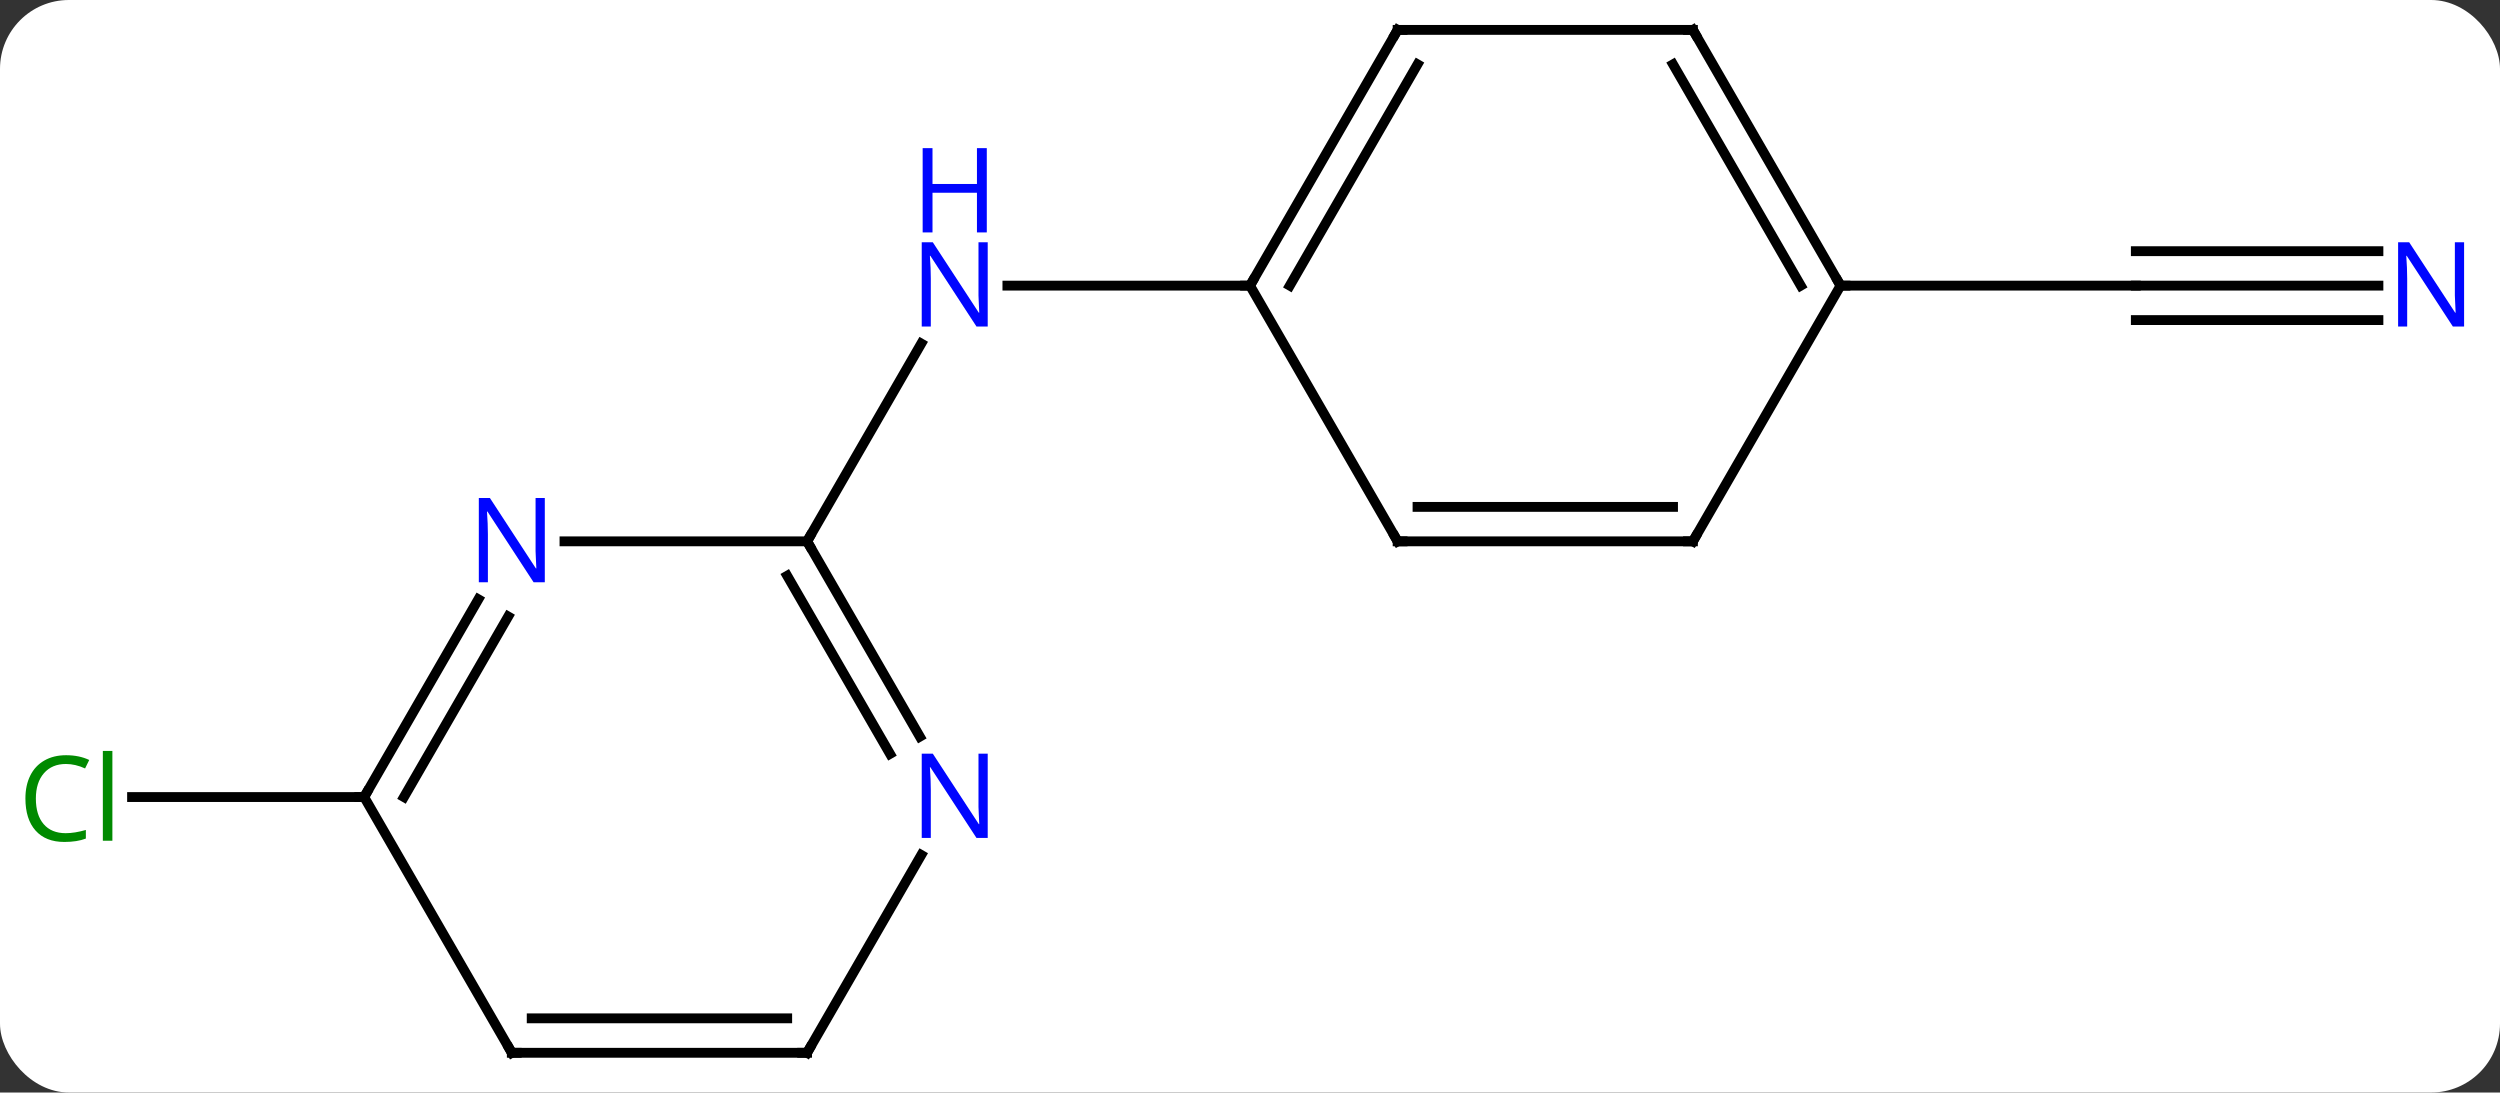 <svg width="254" viewBox="0 0 254 111" style="fill-opacity:1; color-rendering:auto; color-interpolation:auto; text-rendering:auto; stroke:black; stroke-linecap:square; stroke-miterlimit:10; shape-rendering:auto; stroke-opacity:1; fill:black; stroke-dasharray:none; font-weight:normal; stroke-width:1; font-family:'Open Sans'; font-style:normal; stroke-linejoin:miter; font-size:12; stroke-dashoffset:0; image-rendering:auto;" height="111" class="cas-substance-image" xmlns:xlink="http://www.w3.org/1999/xlink" xmlns="http://www.w3.org/2000/svg"><rect x="0" y="0" width="254" height="111" fill="#333333" stroke="none"/><svg class="cas-substance-single-component"><rect y="0" x="0" width="254" stroke="none" ry="7" rx="7" height="111" fill="white" class="cas-substance-group"/><svg y="0" x="0" width="254" viewBox="0 0 254 111" style="fill:black;" height="111" class="cas-substance-single-component-image"><svg><g><g transform="translate(127,55)" style="text-rendering:geometricPrecision; color-rendering:optimizeQuality; color-interpolation:linearRGB; stroke-linecap:butt; image-rendering:optimizeQuality;"><line y2="-25.98" y1="-25.98" x2="0" x1="-24.648" style="fill:none;"/><line y2="0" y1="-20.092" x2="-45" x1="-33.4" style="fill:none;"/><line y2="-25.98" y1="-25.98" x2="114.648" x1="90" style="fill:none;"/><line y2="-29.48" y1="-29.48" x2="114.648" x1="90" style="fill:none;"/><line y2="-22.48" y1="-22.48" x2="114.648" x1="90" style="fill:none;"/><line y2="-25.98" y1="-25.98" x2="60" x1="90" style="fill:none;"/><line y2="25.98" y1="25.98" x2="-90" x1="-113.582" style="fill:none;"/><line y2="-51.963" y1="-25.98" x2="15" x1="0" style="fill:none;"/><line y2="-48.463" y1="-25.98" x2="17.021" x1="4.042" style="fill:none;"/><line y2="0" y1="-25.98" x2="15" x1="0" style="fill:none;"/><line y2="-51.963" y1="-51.963" x2="45" x1="15" style="fill:none;"/><line y2="0" y1="0" x2="45" x1="15" style="fill:none;"/><line y2="-3.5" y1="-3.5" x2="42.979" x1="17.021" style="fill:none;"/><line y2="-25.98" y1="-51.963" x2="60" x1="45" style="fill:none;"/><line y2="-25.98" y1="-48.463" x2="55.959" x1="42.979" style="fill:none;"/><line y2="-25.98" y1="0" x2="60" x1="45" style="fill:none;"/><line y2="0" y1="0" x2="-69.648" x1="-45" style="fill:none;"/><line y2="19.842" y1="0" x2="-33.544" x1="-45" style="fill:none;"/><line y2="21.592" y1="3.5" x2="-36.575" x1="-47.021" style="fill:none;"/><line y2="25.98" y1="5.888" x2="-90" x1="-78.4" style="fill:none;"/><line y2="25.98" y1="7.638" x2="-85.959" x1="-75.369" style="fill:none;"/><line y2="51.963" y1="31.868" x2="-45" x1="-33.399" style="fill:none;"/><line y2="51.963" y1="25.98" x2="-75" x1="-90" style="fill:none;"/><line y2="51.963" y1="51.963" x2="-75" x1="-45" style="fill:none;"/><line y2="48.463" y1="48.463" x2="-72.979" x1="-47.021" style="fill:none;"/></g><g transform="translate(127,55)" style="fill:rgb(0,5,255); text-rendering:geometricPrecision; color-rendering:optimizeQuality; image-rendering:optimizeQuality; font-family:'Open Sans'; stroke:rgb(0,5,255); color-interpolation:linearRGB;"><path style="stroke:none;" d="M-26.648 -21.824 L-27.789 -21.824 L-32.477 -29.011 L-32.523 -29.011 Q-32.43 -27.746 -32.43 -26.699 L-32.43 -21.824 L-33.352 -21.824 L-33.352 -30.386 L-32.227 -30.386 L-27.555 -23.23 L-27.508 -23.23 Q-27.508 -23.386 -27.555 -24.246 Q-27.602 -25.105 -27.586 -25.48 L-27.586 -30.386 L-26.648 -30.386 L-26.648 -21.824 Z"/><path style="stroke:none;" d="M-26.742 -31.386 L-27.742 -31.386 L-27.742 -35.417 L-32.258 -35.417 L-32.258 -31.386 L-33.258 -31.386 L-33.258 -39.949 L-32.258 -39.949 L-32.258 -36.308 L-27.742 -36.308 L-27.742 -39.949 L-26.742 -39.949 L-26.742 -31.386 Z"/><path style="stroke:none;" d="M123.352 -21.824 L122.211 -21.824 L117.523 -29.011 L117.477 -29.011 Q117.57 -27.746 117.57 -26.699 L117.57 -21.824 L116.648 -21.824 L116.648 -30.386 L117.773 -30.386 L122.445 -23.23 L122.492 -23.23 Q122.492 -23.386 122.445 -24.246 Q122.398 -25.105 122.414 -25.48 L122.414 -30.386 L123.352 -30.386 L123.352 -21.824 Z"/><path style="fill:rgb(0,138,0); stroke:none;" d="M-120.309 22.621 Q-121.715 22.621 -122.535 23.558 Q-123.356 24.496 -123.356 26.136 Q-123.356 27.808 -122.566 28.73 Q-121.777 29.652 -120.324 29.652 Q-119.418 29.652 -118.277 29.324 L-118.277 30.199 Q-119.168 30.543 -120.465 30.543 Q-122.356 30.543 -123.387 29.386 Q-124.418 28.23 -124.418 26.121 Q-124.418 24.793 -123.926 23.8 Q-123.434 22.808 -122.496 22.269 Q-121.559 21.73 -120.293 21.73 Q-118.949 21.73 -117.934 22.214 L-118.356 23.074 Q-119.34 22.621 -120.309 22.621 ZM-115.582 30.418 L-116.551 30.418 L-116.551 21.293 L-115.582 21.293 L-115.582 30.418 Z"/></g><g transform="translate(127,55)" style="stroke-linecap:butt; text-rendering:geometricPrecision; color-rendering:optimizeQuality; image-rendering:optimizeQuality; font-family:'Open Sans'; color-interpolation:linearRGB; stroke-miterlimit:5;"><path style="fill:none;" d="M0.25 -26.413 L0 -25.98 L-0.5 -25.98"/><path style="fill:none;" d="M14.75 -51.53 L15 -51.963 L15.5 -51.963"/><path style="fill:none;" d="M14.75 -0.433 L15 0 L15.5 0"/><path style="fill:none;" d="M44.5 -51.963 L45 -51.963 L45.25 -51.53"/><path style="fill:none;" d="M44.5 -0 L45 0 L45.25 -0.433"/><path style="fill:none;" d="M59.75 -26.413 L60 -25.98 L60.5 -25.98"/><path style="fill:none;" d="M-44.75 0.433 L-45 0 L-44.75 -0.433"/><path style="fill:rgb(0,5,255); stroke:none;" d="M-71.648 4.156 L-72.789 4.156 L-77.477 -3.031 L-77.523 -3.031 Q-77.43 -1.766 -77.43 -0.719 L-77.43 4.156 L-78.352 4.156 L-78.352 -4.406 L-77.227 -4.406 L-72.555 2.75 L-72.508 2.75 Q-72.508 2.594 -72.555 1.734 Q-72.602 0.875 -72.586 0.5 L-72.586 -4.406 L-71.648 -4.406 L-71.648 4.156 Z"/><path style="fill:rgb(0,5,255); stroke:none;" d="M-26.648 30.136 L-27.789 30.136 L-32.477 22.949 L-32.523 22.949 Q-32.43 24.214 -32.43 25.261 L-32.43 30.136 L-33.352 30.136 L-33.352 21.574 L-32.227 21.574 L-27.555 28.73 L-27.508 28.73 Q-27.508 28.574 -27.555 27.714 Q-27.602 26.855 -27.586 26.48 L-27.586 21.574 L-26.648 21.574 L-26.648 30.136 Z"/><path style="fill:none;" d="M-89.75 25.547 L-90 25.98 L-90.5 25.98"/><path style="fill:none;" d="M-44.75 51.53 L-45 51.963 L-45.5 51.963"/><path style="fill:none;" d="M-75.25 51.53 L-75 51.963 L-74.5 51.963"/></g></g></svg></svg></svg></svg>